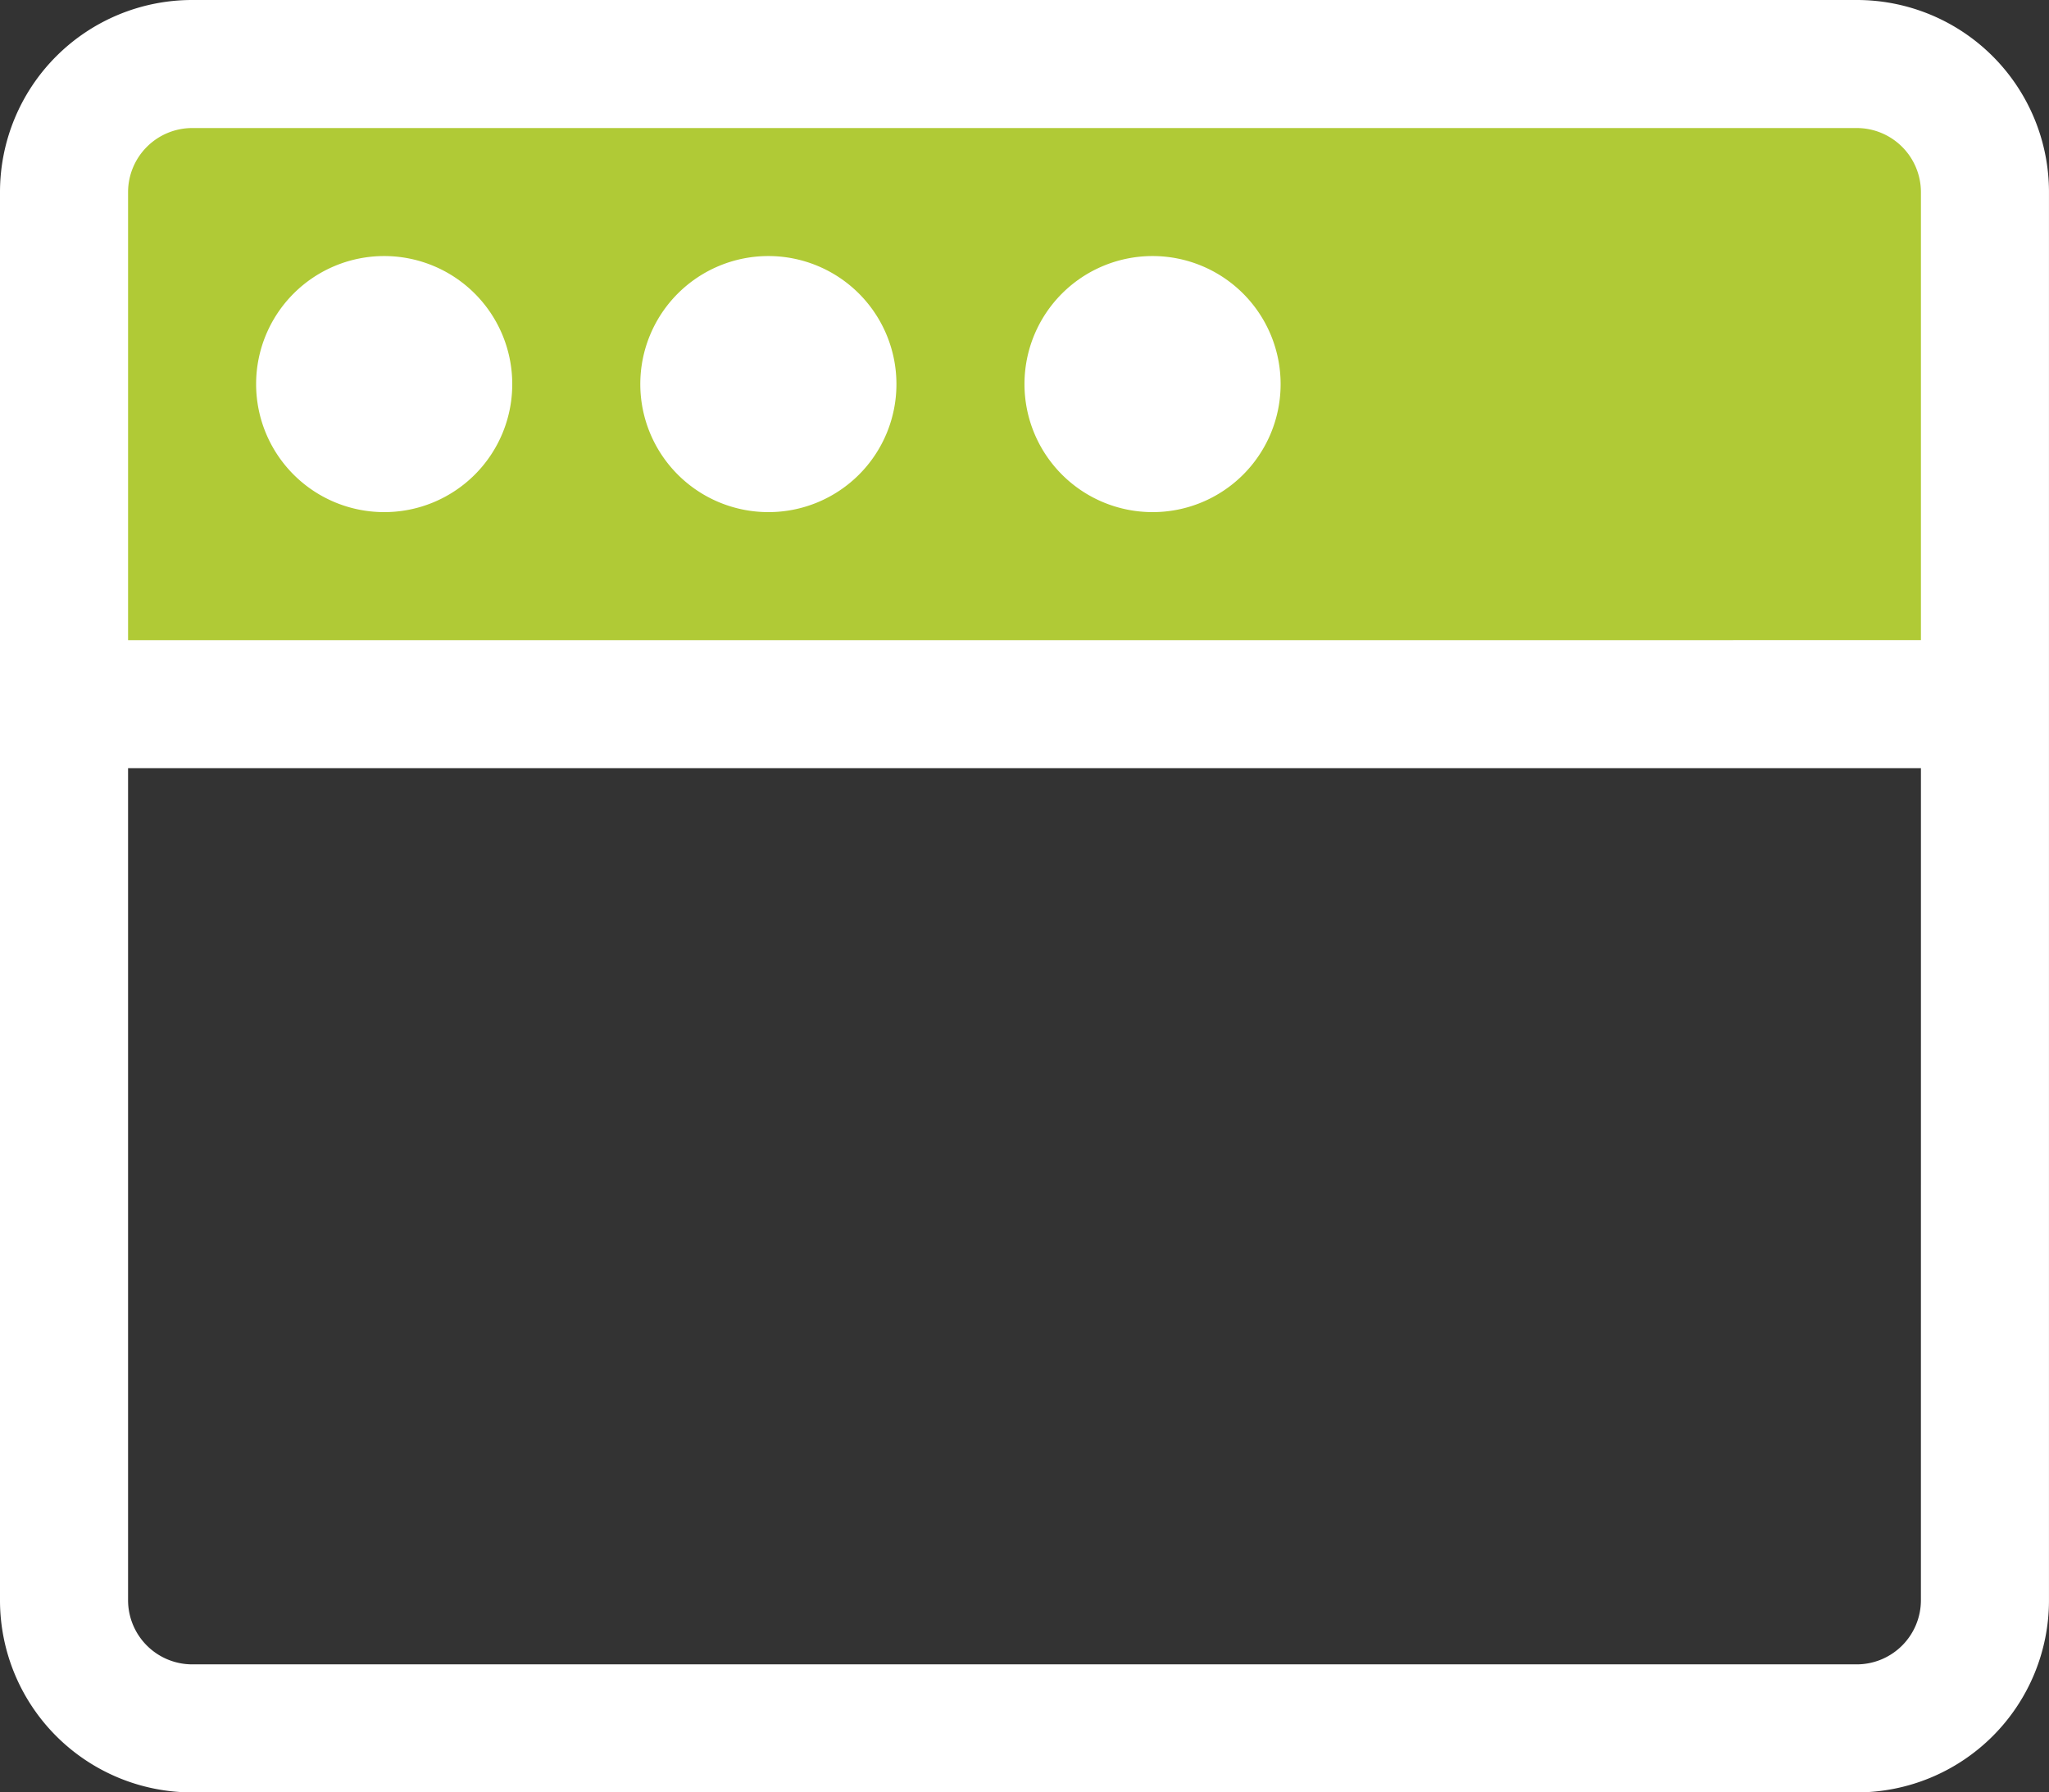 <svg xmlns="http://www.w3.org/2000/svg" width="104.268" height="91.234" viewBox="0 0 104.268 91.234"><rect x="0" y="0" width="104.268" height="91.234" fill="#333333" stroke="none"/><g transform="translate(3.605 3.607)" fill="#b0ca36" stroke="#707070" stroke-width="1"><rect width="97.39" height="32.463" stroke="none"/><rect x="0.5" y="0.5" width="96.39" height="31.463" fill="none"/></g><path fill="#ffffff"  d="M19.55,58.067a6.517,6.517,0,1,1,6.517-6.517A6.51,6.51,0,0,1,19.55,58.067ZM45.617,51.55A6.517,6.517,0,1,0,39.1,58.067,6.51,6.51,0,0,0,45.617,51.55Zm19.55,0a6.517,6.517,0,1,0-6.517,6.517A6.51,6.51,0,0,0,65.167,51.55Zm39.1-9.775v71.684a9.778,9.778,0,0,1-9.775,9.775H9.775A9.778,9.778,0,0,1,0,113.459V41.775A9.778,9.778,0,0,1,9.775,32H94.492A9.778,9.778,0,0,1,104.267,41.775ZM97.751,71.1H6.517v42.359a3.268,3.268,0,0,0,3.258,3.258H94.492a3.268,3.268,0,0,0,3.258-3.258Zm0-6.517V41.775a3.268,3.268,0,0,0-3.258-3.258H9.775a3.268,3.268,0,0,0-3.258,3.258V64.584Z" transform="translate(0 -32)"/></svg>
